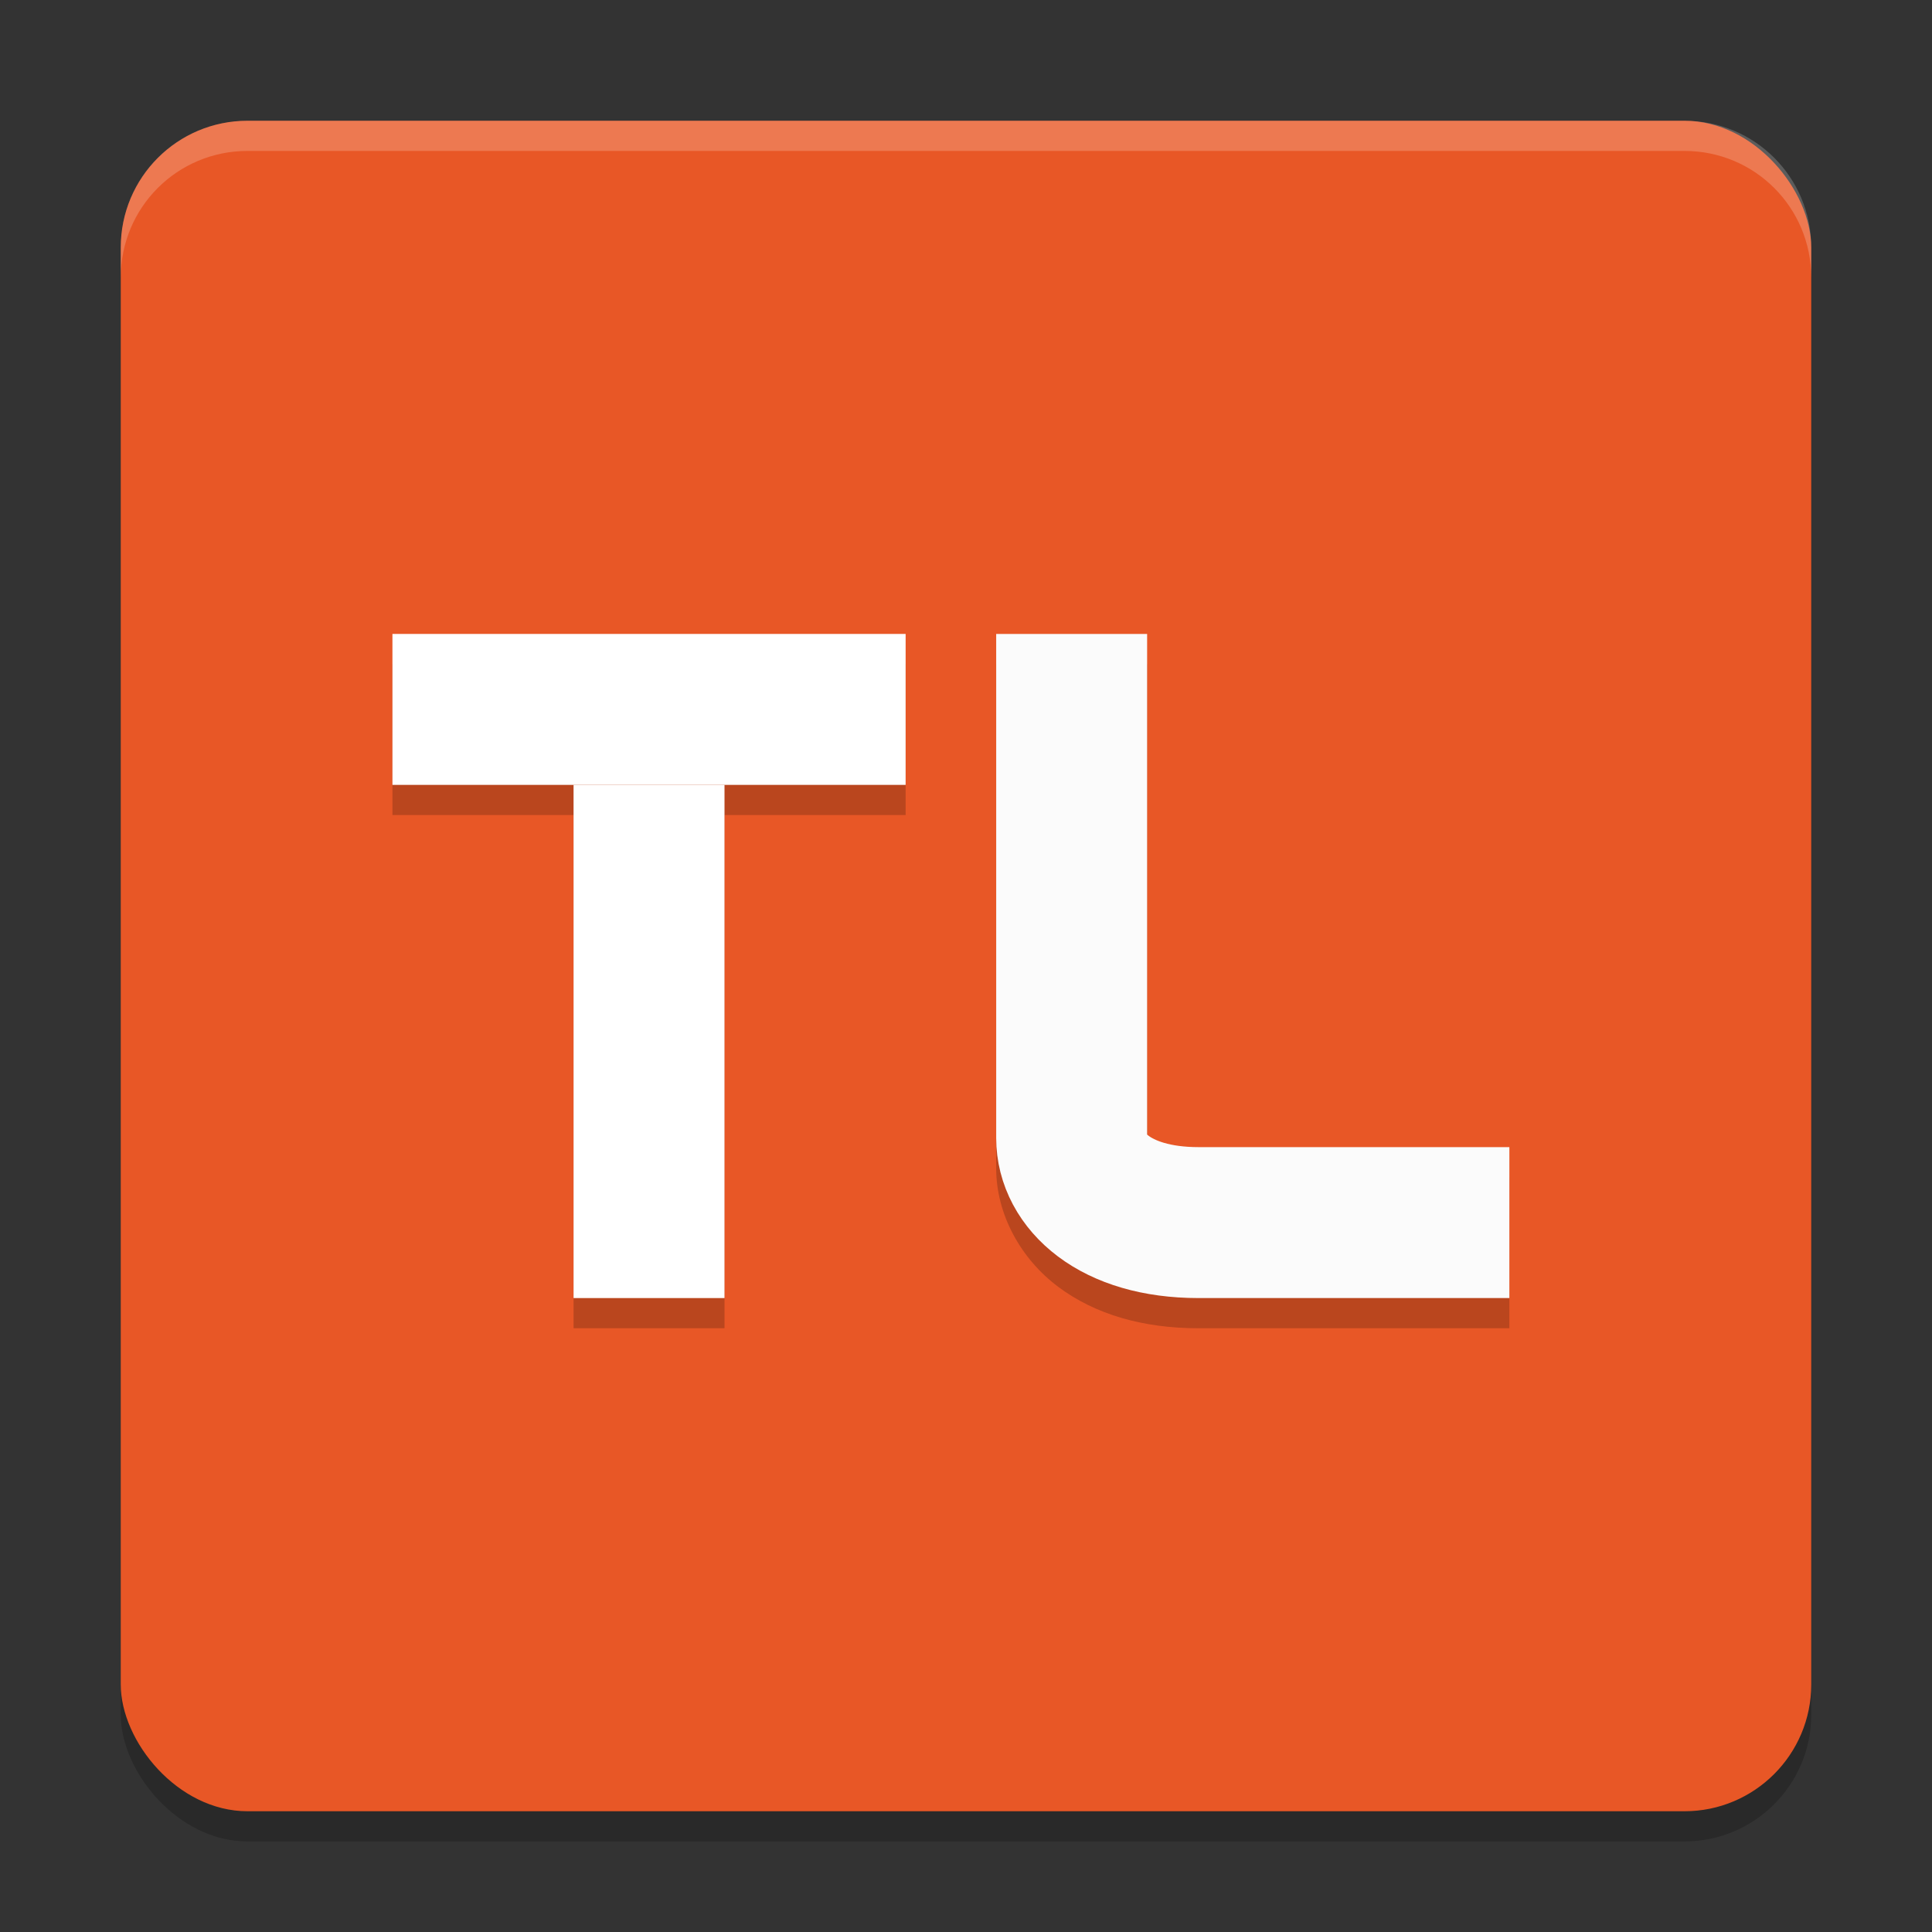 <svg xmlns="http://www.w3.org/2000/svg" width="64" height="64" version="1.1">
 <rect width="100%" height="100%" fill="#333333" stroke="none"/>
 <rect style="opacity:0.2" width="56" height="56" x="4" y="5" ry="4.2"/>
 <rect style="fill:#e85726" width="56" height="56" x="4" y="4" ry="4.2"/>
 <path style="opacity:0.2" d="m 13,22 v 5 h 6 v 17 h 5 V 27 h 6 v -5 z m 20,0 v 16.699 c 0,1.533 0.817,3.001 2.051,3.926 C 36.284,43.55 37.883,44 39.699,44 H 50 V 39 H 39.699 C 38.716,39 38.217,38.75 38.051,38.625 38.024,38.605 38.014,38.597 38,38.586 V 22 Z"/>
 <rect style="fill:#ffffff" width="17" height="5" x="13" y="21"/>
 <rect style="fill:#ffffff" width="17" height="5" x="26" y="-24" transform="rotate(90)"/>
 <path style="fill:none;stroke:#fbfbfb;stroke-width:5" d="m 35.5,21 v 16.7 c 0,1.4 1.4,2.8 4.2,2.8 H 50"/>
 <path style="fill:#ffffff;opacity:0.2" d="M 8.199 4 C 5.872 4 4 5.872 4 8.199 L 4 9.199 C 4 6.872 5.872 5 8.199 5 L 55.801 5 C 58.128 5 60 6.872 60 9.199 L 60 8.199 C 60 5.872 58.128 4 55.801 4 L 8.199 4 z"/>
</svg>
